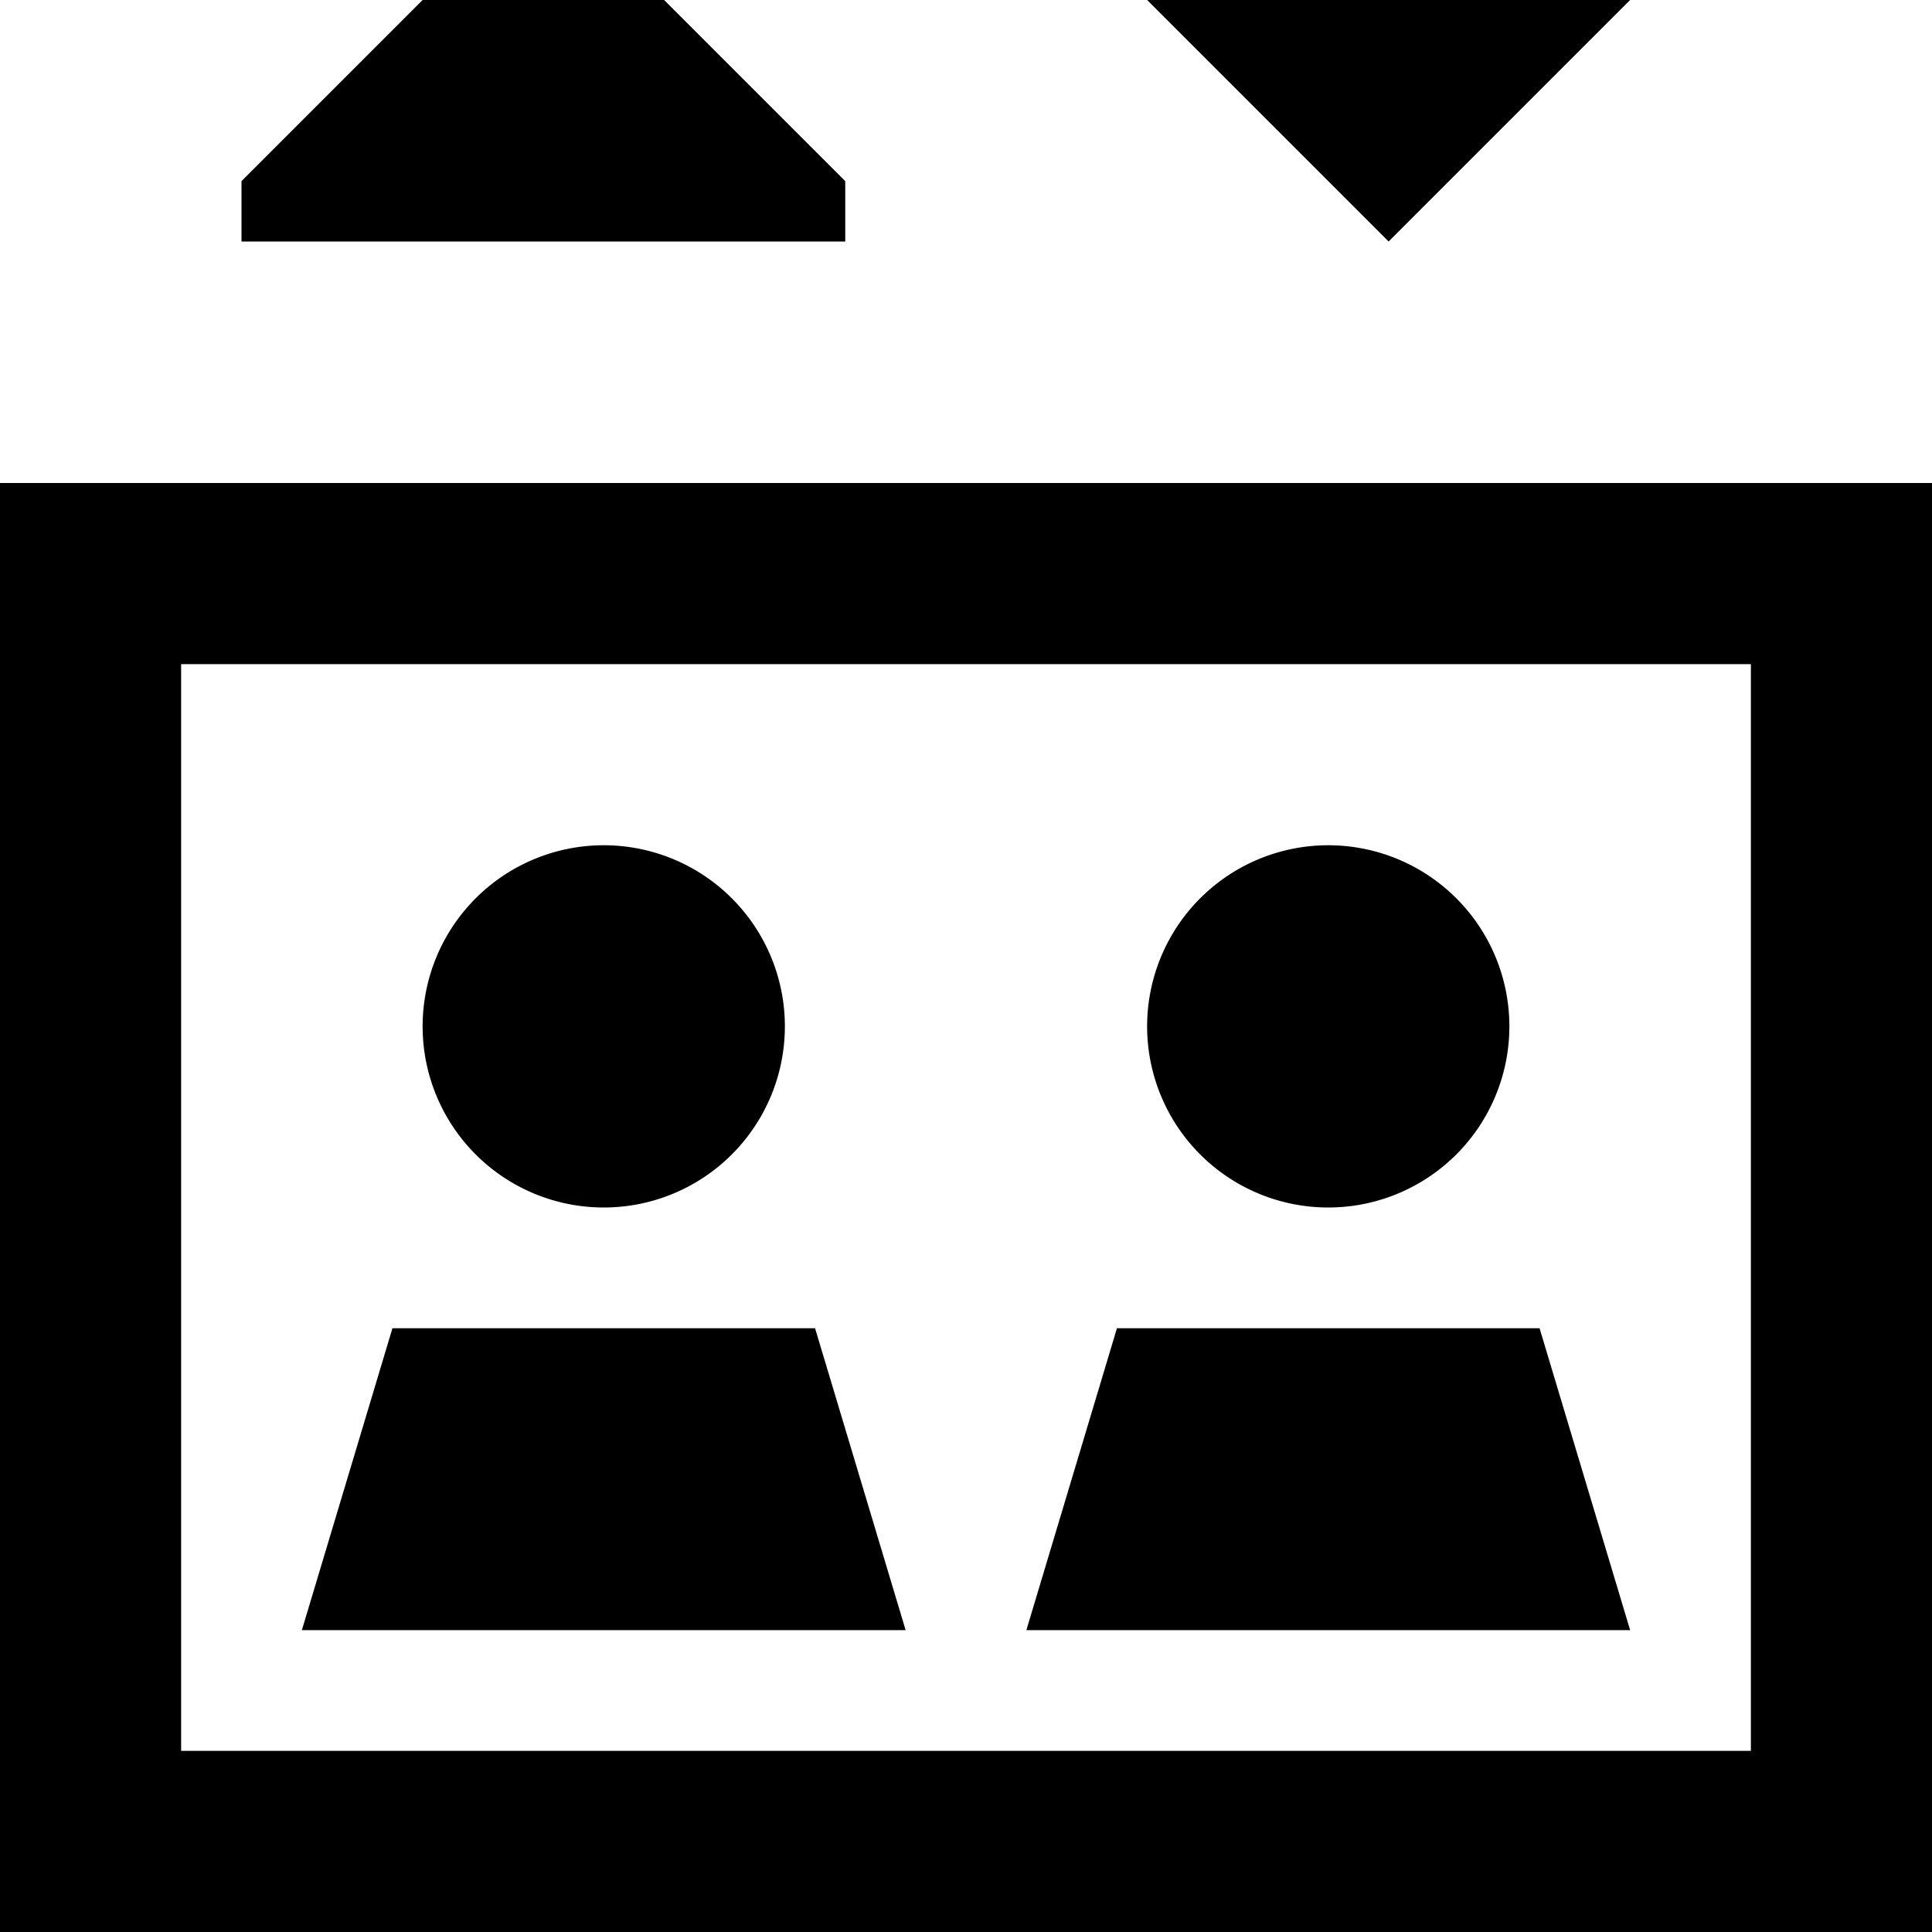 <svg fill="currentColor" xmlns="http://www.w3.org/2000/svg" viewBox="0 0 512 512"><!--! Font Awesome Pro 7.1.0 by @fontawesome - https://fontawesome.com License - https://fontawesome.com/license (Commercial License) Copyright 2025 Fonticons, Inc. --><path fill="currentColor" d="M64 48l0 16 160 0 0-16-80-80-80 80zM464 176l0 288-416 0 0-288 416 0zM48 128l-48 0 0 384 512 0 0-384-464 0zM368 64l80-80 0-16-160 0 0 16 80 80zM216 352l-112 0-24 80 160 0-24-80zm216 80l-24-80-112 0-24 80 160 0zM208 272a48 48 0 1 0 -96 0 48 48 0 1 0 96 0zm144 48a48 48 0 1 0 0-96 48 48 0 1 0 0 96z"/></svg>